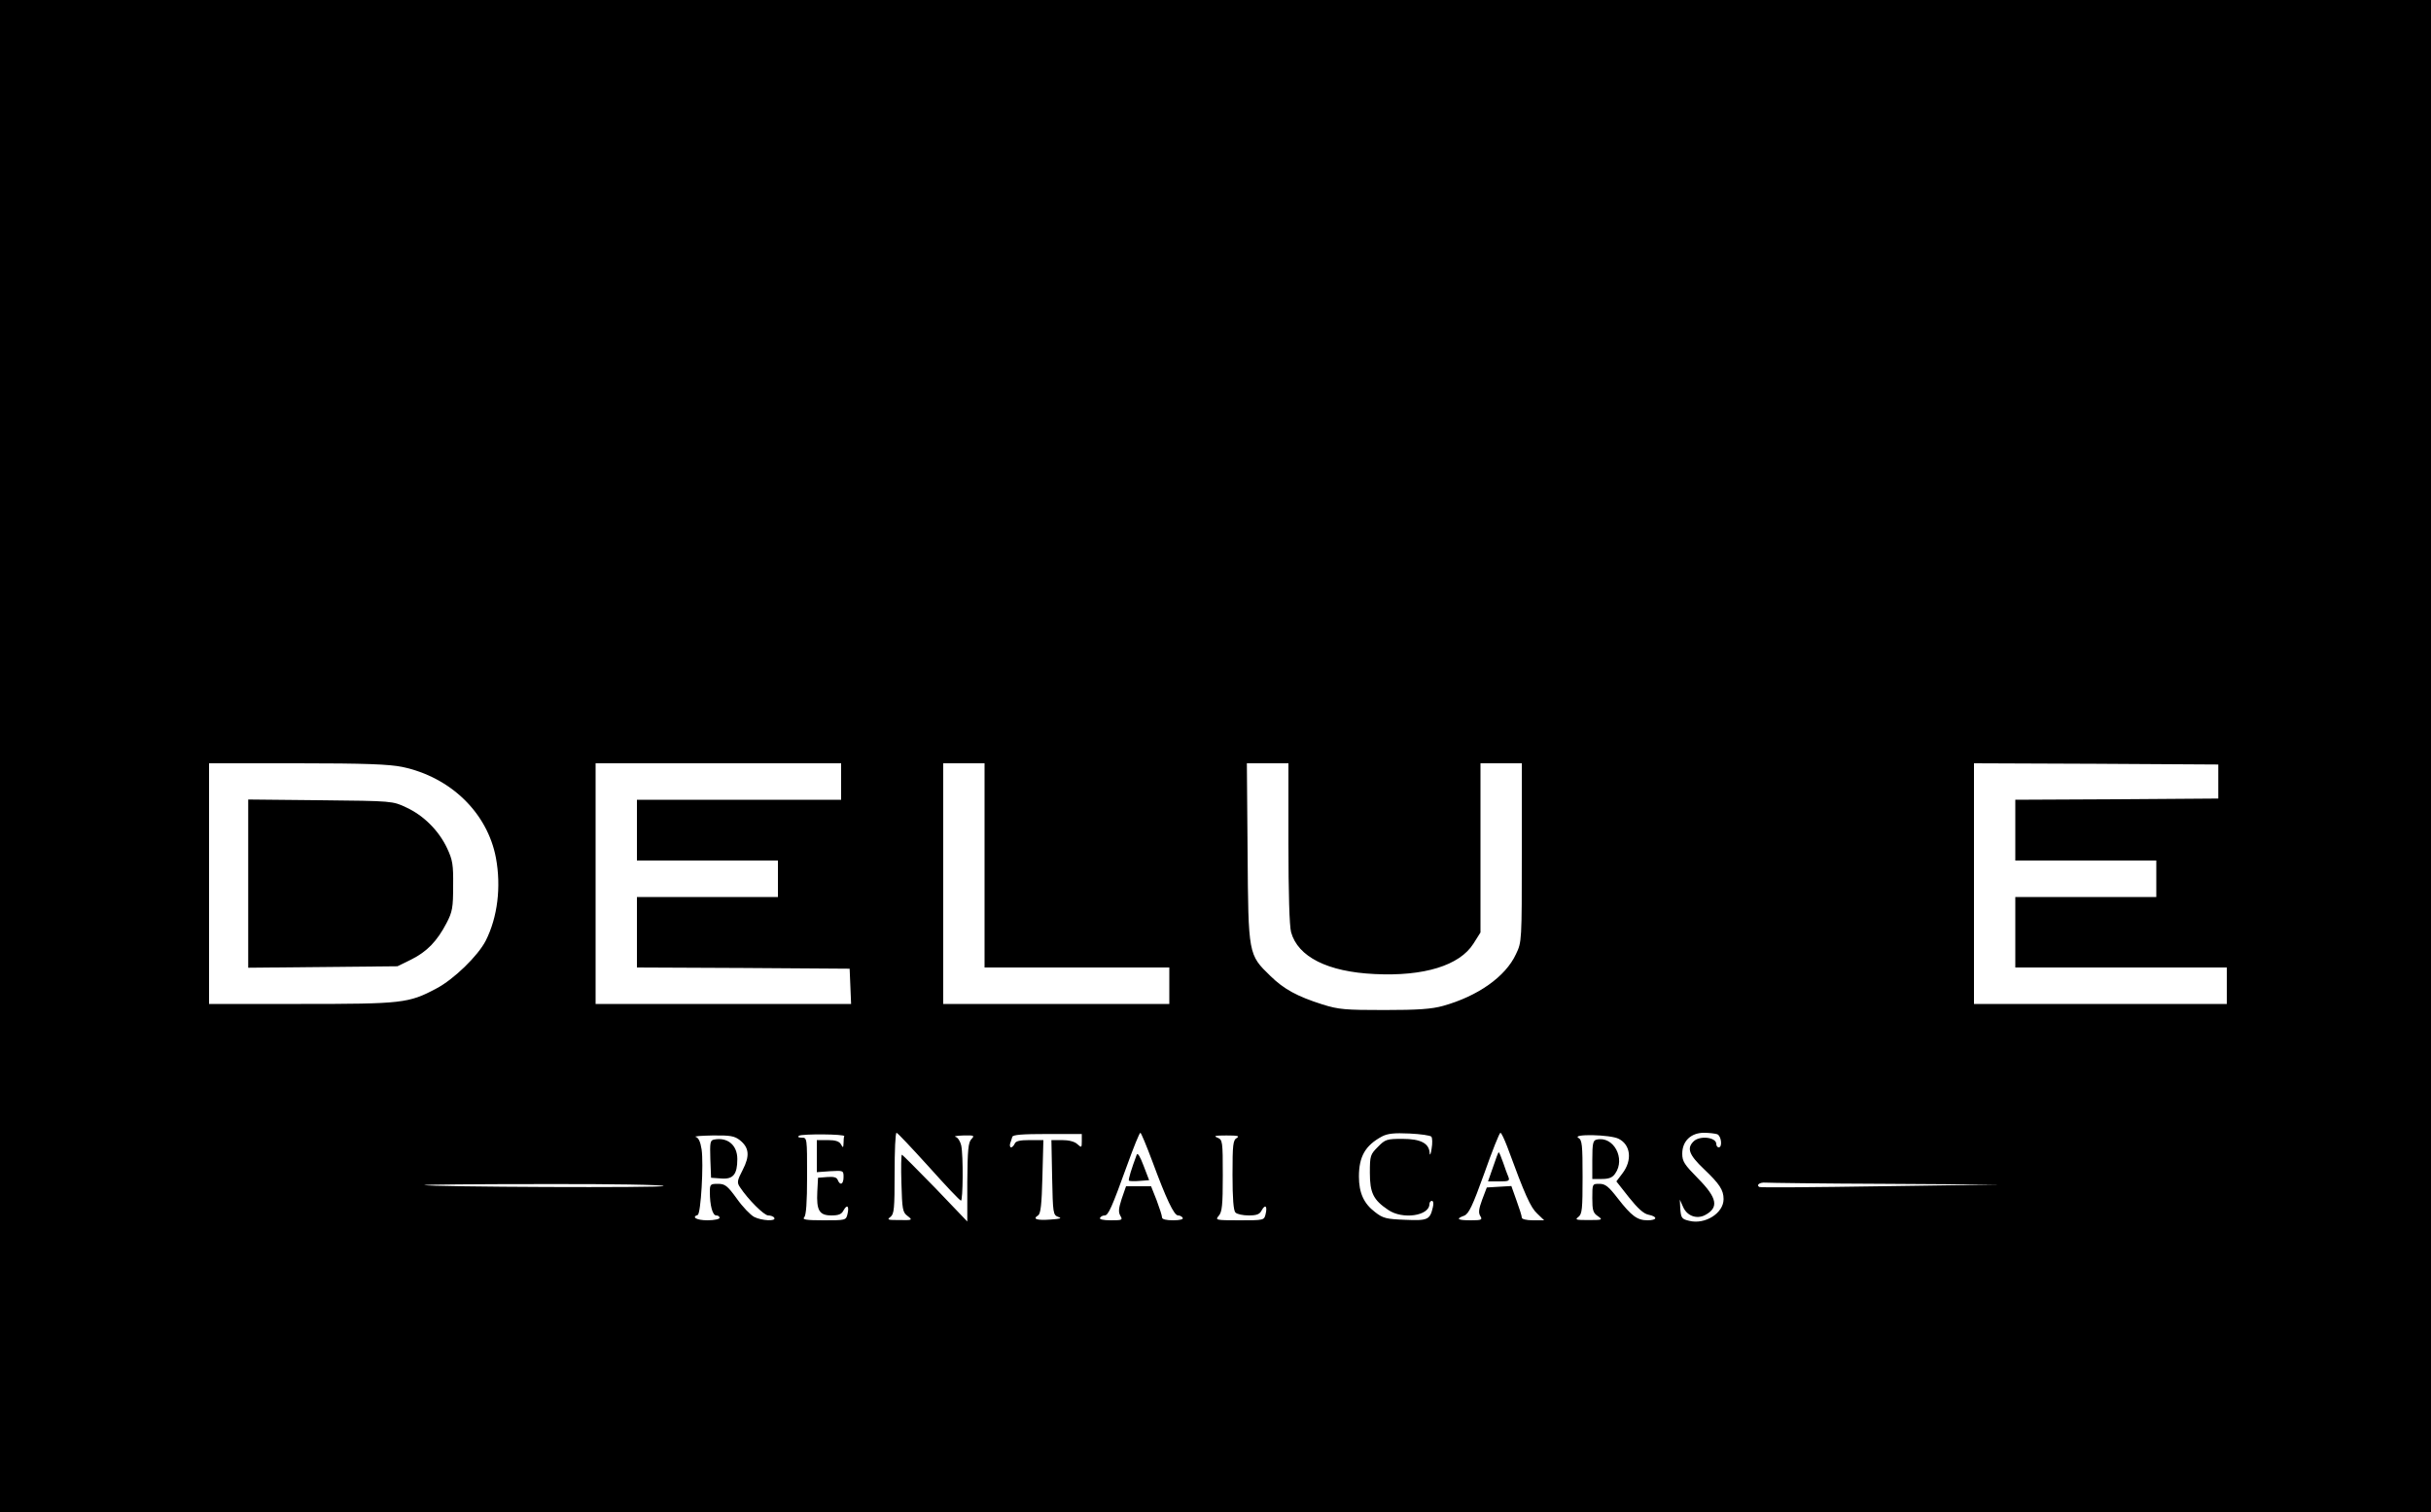 <?xml version="1.0" standalone="no"?>
<!DOCTYPE svg PUBLIC "-//W3C//DTD SVG 20010904//EN"
 "http://www.w3.org/TR/2001/REC-SVG-20010904/DTD/svg10.dtd">
<svg version="1.0" xmlns="http://www.w3.org/2000/svg"
 width="1000pt" height="622pt" viewBox="0 0 1000 622"
 preserveAspectRatio="xMidYMid meet">

<g transform="translate(0,622) scale(0.1,-0.1)"
fill="#000000" stroke="none">
<path d="M0 3110 l0 -3110 5000 0 5000 0 0 3110 0 3110 -5000 0 -5000 0 0
-3110z m1655 -45 c199 -42 350 -189 385 -374 22 -119 7 -244 -42 -341 -32 -62
-131 -159 -204 -197 -113 -60 -139 -63 -556 -63 l-378 0 0 495 0 495 363 0
c280 0 378 -4 432 -15z m1805 -60 l0 -75 -420 0 -420 0 0 -125 0 -125 290 0
290 0 0 -75 0 -75 -290 0 -290 0 0 -145 0 -145 438 -2 437 -3 3 -72 3 -73
-526 0 -525 0 0 495 0 495 505 0 505 0 0 -75z m590 -345 l0 -420 380 0 380 0
0 -75 0 -75 -465 0 -465 0 0 495 0 495 85 0 85 0 0 -420z m1250 93 c0 -207 4
-343 11 -368 28 -101 150 -163 344 -172 202 -10 349 35 406 125 l29 46 0 348
0 348 85 0 85 0 0 -367 c0 -365 0 -368 -24 -418 -43 -93 -157 -173 -300 -213
-47 -13 -103 -17 -241 -17 -161 0 -188 2 -255 23 -104 33 -159 63 -214 117
-91 88 -91 87 -94 508 l-3 367 85 0 86 0 0 -327z m3825 252 l0 -70 -417 -3
-418 -2 0 -125 0 -125 290 0 290 0 0 -75 0 -75 -290 0 -290 0 0 -145 0 -145
435 0 435 0 0 -75 0 -75 -520 0 -520 0 0 495 0 495 503 -2 502 -3 0 -70z
m-5652 -1459 c-2 -3 -3 -16 -3 -28 -1 -21 -2 -21 -11 -5 -7 12 -23 17 -54 17
l-45 0 0 -66 0 -66 55 4 c54 3 55 3 55 -24 0 -30 -14 -37 -24 -12 -4 11 -17
14 -43 12 l-38 -3 -3 -57 c-4 -77 8 -98 58 -98 30 0 42 5 50 21 15 27 24 17
16 -16 -6 -25 -8 -25 -98 -25 -72 0 -89 3 -80 12 8 8 12 60 12 170 0 157 0
158 -22 158 -14 0 -18 3 -11 8 13 8 189 7 186 -2z m347 -125 c69 -77 128 -140
133 -140 8 -1 10 184 1 227 -4 17 -14 33 -23 35 -9 3 6 5 32 6 44 1 47 0 33
-15 -13 -13 -16 -44 -17 -177 l0 -162 -132 138 c-73 75 -135 137 -137 137 -3
0 -4 -53 -2 -117 3 -108 5 -120 25 -135 22 -17 21 -18 -33 -17 -48 0 -53 1
-37 13 15 12 17 33 17 180 0 91 3 166 8 166 4 0 63 -63 132 -139z m630 105 c0
-28 -1 -28 -18 -13 -11 11 -36 17 -63 17 l-44 0 3 -154 c3 -148 4 -154 25
-162 17 -6 9 -8 -32 -11 -56 -4 -75 2 -51 17 11 7 15 44 18 159 l4 151 -56 0
c-41 0 -58 -4 -62 -15 -4 -8 -10 -15 -15 -15 -4 0 -6 7 -4 15 3 8 7 21 9 28 2
9 40 12 145 12 l141 0 0 -29z m290 -83 c57 -154 89 -223 106 -223 7 0 16 -4
19 -10 4 -6 -12 -10 -39 -10 -29 0 -46 4 -46 12 0 7 -10 38 -22 70 l-23 58
-52 0 -51 0 -18 -52 c-13 -40 -14 -55 -5 -70 10 -17 7 -18 -40 -18 -31 0 -48
4 -44 10 3 6 12 10 19 10 15 0 29 31 93 208 26 72 50 132 54 132 3 0 25 -53
49 -117z m1148 101 c4 -5 5 -27 1 -49 -3 -22 -7 -31 -8 -19 -2 41 -37 59 -112
59 -64 0 -71 -2 -101 -33 -31 -31 -33 -36 -33 -106 0 -83 14 -112 75 -153 59
-41 170 -25 170 24 0 7 5 13 10 13 6 0 8 -11 4 -27 -12 -51 -21 -55 -114 -51
-77 3 -91 6 -124 32 -46 35 -66 79 -66 146 0 82 26 128 95 165 23 12 50 15
113 12 45 -2 86 -8 90 -13z m312 -41 c73 -199 96 -250 123 -275 l29 -28 -46 0
c-28 0 -46 5 -46 11 0 7 -10 38 -22 71 l-21 59 -51 -3 -50 -3 -19 -50 c-14
-38 -16 -54 -8 -67 10 -16 6 -18 -39 -18 -55 0 -63 6 -27 19 19 8 34 39 83
175 32 91 62 166 66 166 4 0 16 -26 28 -57z m864 51 c17 -7 22 -54 6 -54 -5 0
-10 6 -10 14 0 28 -69 36 -94 10 -28 -28 -18 -55 43 -113 64 -61 81 -86 81
-124 0 -58 -77 -106 -142 -89 -30 7 -33 12 -36 48 l-2 39 14 -31 c16 -36 55
-50 89 -33 59 31 51 71 -28 151 -56 57 -65 70 -65 102 0 52 36 86 89 86 22 0
46 -3 55 -6z m-4021 -24 c39 -31 42 -65 12 -123 -23 -44 -24 -52 -11 -71 33
-50 99 -116 116 -116 10 0 22 -4 25 -10 9 -15 -52 -12 -83 4 -15 8 -47 41 -71
75 -39 54 -49 61 -78 61 -31 0 -33 -2 -33 -34 0 -54 11 -96 26 -96 8 0 14 -4
14 -10 0 -5 -22 -10 -50 -10 -44 0 -67 13 -40 22 13 4 25 210 16 270 -5 32
-13 48 -24 51 -9 3 22 5 69 6 72 1 90 -2 112 -19z m2045 9 c-16 -9 -18 -27
-18 -152 0 -98 4 -147 12 -155 7 -7 31 -12 55 -12 33 0 45 5 53 21 15 27 24
17 16 -16 -6 -25 -7 -25 -108 -25 -97 0 -100 1 -85 18 14 16 17 43 17 166 0
143 -1 147 -22 156 -18 7 -9 9 37 9 45 0 56 -2 43 -10z m1571 -4 c49 -25 56
-88 15 -142 l-25 -33 52 -66 c36 -45 60 -67 80 -71 39 -8 37 -23 -4 -23 -42 0
-66 18 -122 90 -38 49 -51 60 -76 60 -29 0 -29 0 -29 -59 0 -49 3 -61 23 -74
21 -15 19 -16 -38 -16 -52 0 -58 1 -42 13 15 12 17 32 17 164 0 133 -2 152
-17 161 -30 17 133 14 166 -4z m1096 -185 l470 -3 -490 -7 c-269 -4 -493 -6
-498 -3 -14 8 2 20 25 18 13 -1 235 -4 493 -5z m-5025 -9 c0 -8 -961 -4 -985
4 -5 2 214 4 488 4 284 1 497 -3 497 -8z"/>
<path d="M1021 2585 l0 -346 307 3 307 3 57 28 c64 32 106 75 145 150 24 46
27 64 27 152 1 88 -2 107 -25 156 -34 72 -96 134 -167 167 -57 27 -57 27 -354
30 l-297 3 0 -346z"/>
<path d="M4676 1470 c-21 -56 -36 -104 -32 -107 2 -2 22 -3 44 -1 l39 3 -23
60 c-14 37 -24 54 -28 45z"/>
<path d="M6142 1420 l-21 -60 46 0 c39 0 44 2 38 18 -4 9 -14 36 -22 60 -8 23
-16 42 -18 42 -2 0 -12 -27 -23 -60z"/>
<path d="M2937 1532 c-16 -3 -17 -13 -15 -80 l3 -77 42 -3 c49 -4 66 17 66 80
0 58 -41 91 -96 80z"/>
<path d="M6568 1532 c-15 -3 -18 -15 -18 -83 l0 -79 39 0 c30 0 44 6 55 22 44
62 -7 156 -76 140z"/>
</g>
</svg>
